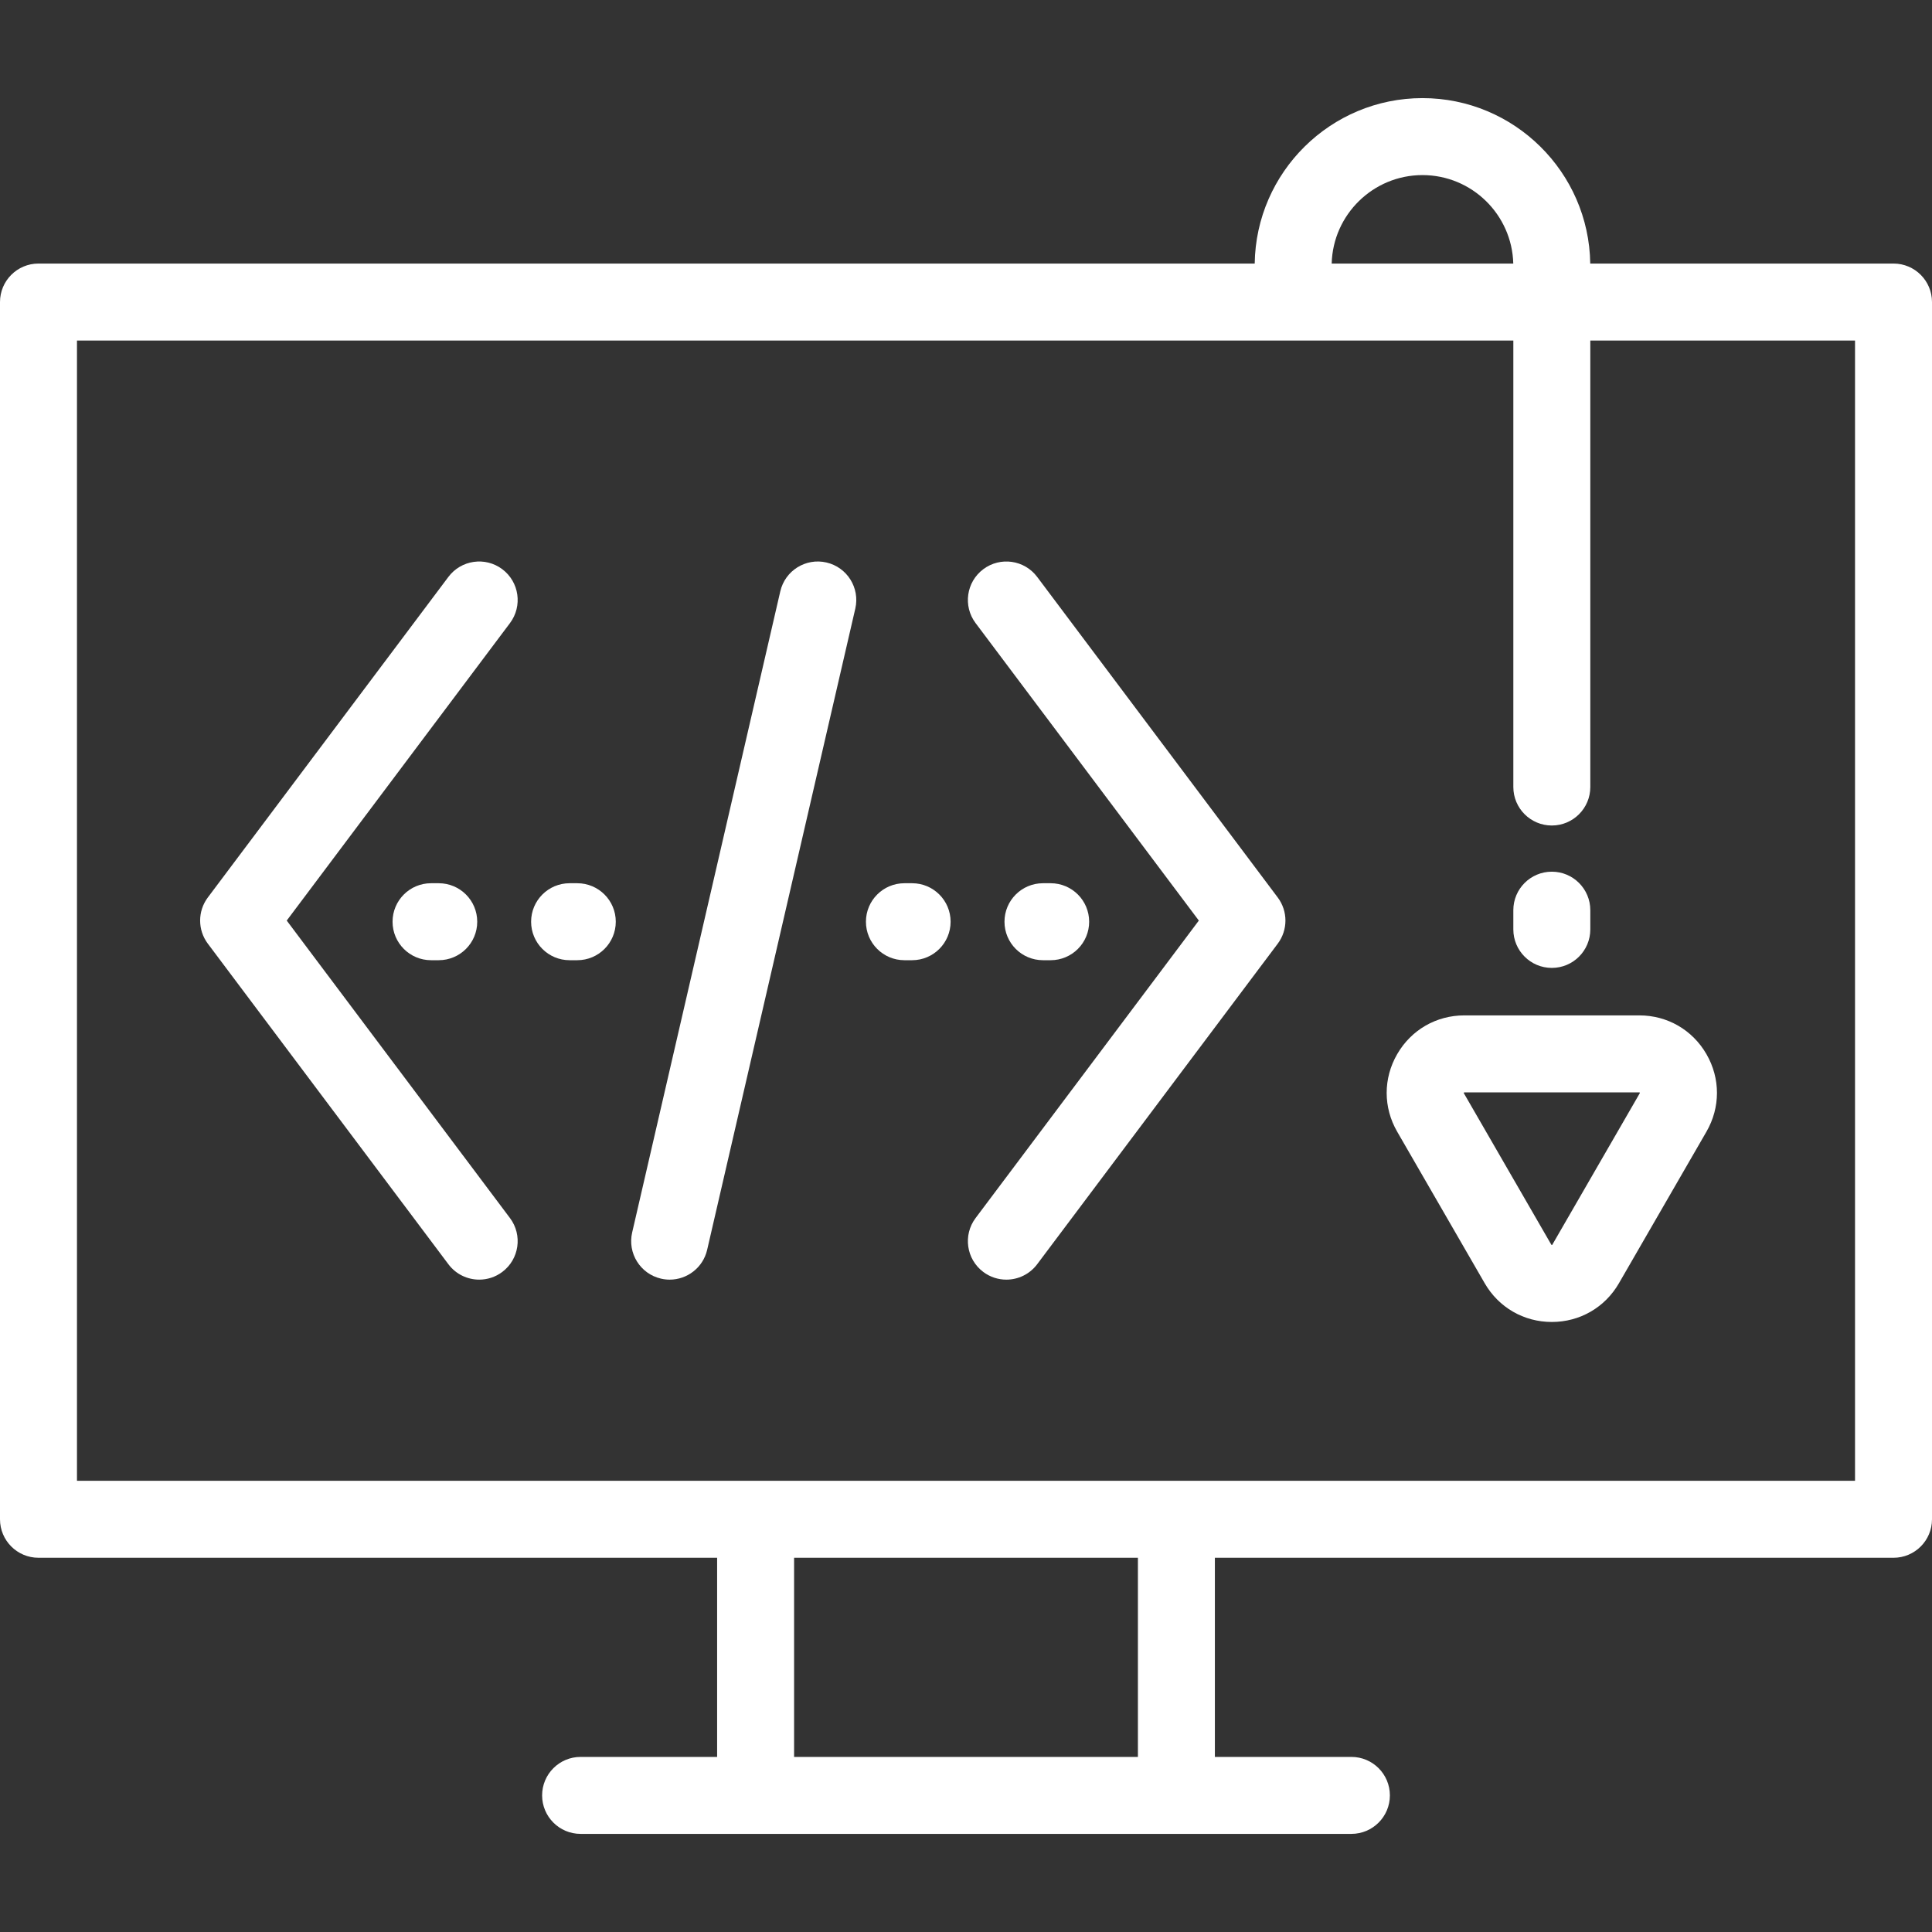 <?xml version="1.0" encoding="iso-8859-1"?>
<!-- Uploaded to: SVG Repo, www.svgrepo.com, Generator: SVG Repo Mixer Tools -->
<svg fill="#ffffff" height="40px" width="40px" version="1.1" id="Layer_1" xmlns="http://www.w3.org/2000/svg" xmlns:xlink="http://www.w3.org/1999/xlink" 
	 viewBox="0 0 512 512" xml:space="preserve">
<rect x="0" y="0" width="512" height="512" fill="#333333" stroke="none"/>
<g>
	<g>
		<path d="M501.801,69.845h-80.37c-0.342-24.232-20.148-43.843-44.46-43.843c-24.313,0-44.12,19.611-44.461,43.843H10.199
			C4.566,69.845,0,74.411,0,80.044v322.581c0,5.633,4.566,10.199,10.199,10.199h179.845V465.6h-36.179
			c-5.633,0-10.199,4.566-10.199,10.199c0,5.633,4.566,10.199,10.199,10.199h204.27c5.632,0,10.199-4.566,10.199-10.199
			c0-5.633-4.567-10.199-10.199-10.199h-36.179v-52.775h179.845c5.632,0,10.199-4.566,10.199-10.199V80.044
			C512,74.411,507.433,69.845,501.801,69.845z M376.971,46.4c13.064,0,23.723,10.46,24.062,23.445h-48.124
			C353.246,56.861,363.907,46.4,376.971,46.4z M301.558,465.6h-91.116v-52.775h91.116V465.6z M491.602,392.427H20.398v0V90.244
			h380.651v118.324c0,5.633,4.567,10.199,10.199,10.199c5.632,0,10.199-4.566,10.199-10.199V90.244h70.154V392.427z"/>
	</g>
</g>
<g>
	<g>
		<path d="M411.248,231.006c-5.632,0-10.199,4.566-10.199,10.199v5.1c0,5.633,4.566,10.199,10.199,10.199
			c5.632,0,10.199-4.566,10.199-10.199v-5.1C421.447,235.572,416.88,231.006,411.248,231.006z"/>
	</g>
</g>
<g>
	<g>
		<path d="M452.228,279.361c-3.714-6.433-10.364-10.273-17.792-10.273h-46.377c-7.427,0-14.079,3.84-17.792,10.273
			c-3.715,6.433-3.715,14.113,0,20.545l23.188,40.158c3.715,6.432,10.365,10.271,17.792,10.271c7.426,0,14.078-3.84,17.792-10.271
			l23.189-40.158C455.942,293.474,455.942,285.794,452.228,279.361z M411.344,329.922c-0.041,0.02-0.15,0.021-0.223-0.057
			l-23.188-40.158l-0.035-0.054c0.003-0.047,0.058-0.142,0.161-0.165l46.442-0.003c0.039,0.027,0.094,0.121,0.062,0.222
			L411.344,329.922z"/>
	</g>
</g>
<g>
	<g>
		<path d="M338.612,237.838l-63.755-84.956c-3.381-4.505-9.774-5.417-14.279-2.036c-4.505,3.381-5.418,9.774-2.036,14.28
			l59.161,78.835l-59.161,78.835c-3.381,4.505-2.469,10.899,2.036,14.28c1.835,1.377,3.983,2.042,6.113,2.042
			c3.1,0,6.162-1.408,8.166-4.078l63.755-84.957C341.334,246.455,341.334,241.466,338.612,237.838z"/>
	</g>
</g>
<g>
	<g>
		<path d="M75.987,243.961l59.16-78.836c3.381-4.505,2.469-10.899-2.036-14.28c-4.506-3.38-10.898-2.469-14.28,2.036l-63.754,84.957
			c-2.721,3.628-2.721,8.616,0,12.244l63.754,84.957c2.004,2.67,5.066,4.078,8.166,4.078c2.13,0,4.279-0.665,6.114-2.042
			c4.505-3.381,5.417-9.774,2.036-14.279L75.987,243.961z"/>
	</g>
</g>
<g>
	<g>
		<path d="M219.02,149.066c-5.487-1.27-10.965,2.152-12.233,7.641l-39.258,169.915c-1.269,5.488,2.153,10.965,7.641,12.233
			c0.772,0.178,1.544,0.264,2.305,0.264c4.642,0,8.839-3.189,9.928-7.905l39.258-169.915
			C227.93,155.811,224.508,150.334,219.02,149.066z"/>
	</g>
</g>
<g>
	<g>
		<path d="M116.271,234.066h-2.04c-5.633,0-10.199,4.566-10.199,10.199c0,5.633,4.566,10.199,10.199,10.199h2.04
			c5.633,0,10.199-4.566,10.199-10.199C126.47,238.632,121.904,234.066,116.271,234.066z"/>
	</g>
</g>
<g>
	<g>
		<path d="M152.988,234.066h-2.04c-5.633,0-10.199,4.566-10.199,10.199c0,5.633,4.566,10.199,10.199,10.199h2.04
			c5.633,0,10.199-4.566,10.199-10.199C163.187,238.632,158.621,234.066,152.988,234.066z"/>
	</g>
</g>
<g>
	<g>
		<path d="M241.721,234.066h-2.04c-5.633,0-10.199,4.566-10.199,10.199c0,5.633,4.566,10.199,10.199,10.199h2.04
			c5.633,0,10.199-4.566,10.199-10.199C251.92,238.632,247.354,234.066,241.721,234.066z"/>
	</g>
</g>
<g>
	<g>
		<path d="M278.438,234.066h-2.04c-5.632,0-10.199,4.566-10.199,10.199c0,5.633,4.567,10.199,10.199,10.199h2.04
			c5.632,0,10.199-4.566,10.199-10.199C288.637,238.632,284.07,234.066,278.438,234.066z"/>
	</g>
</g>
</svg>